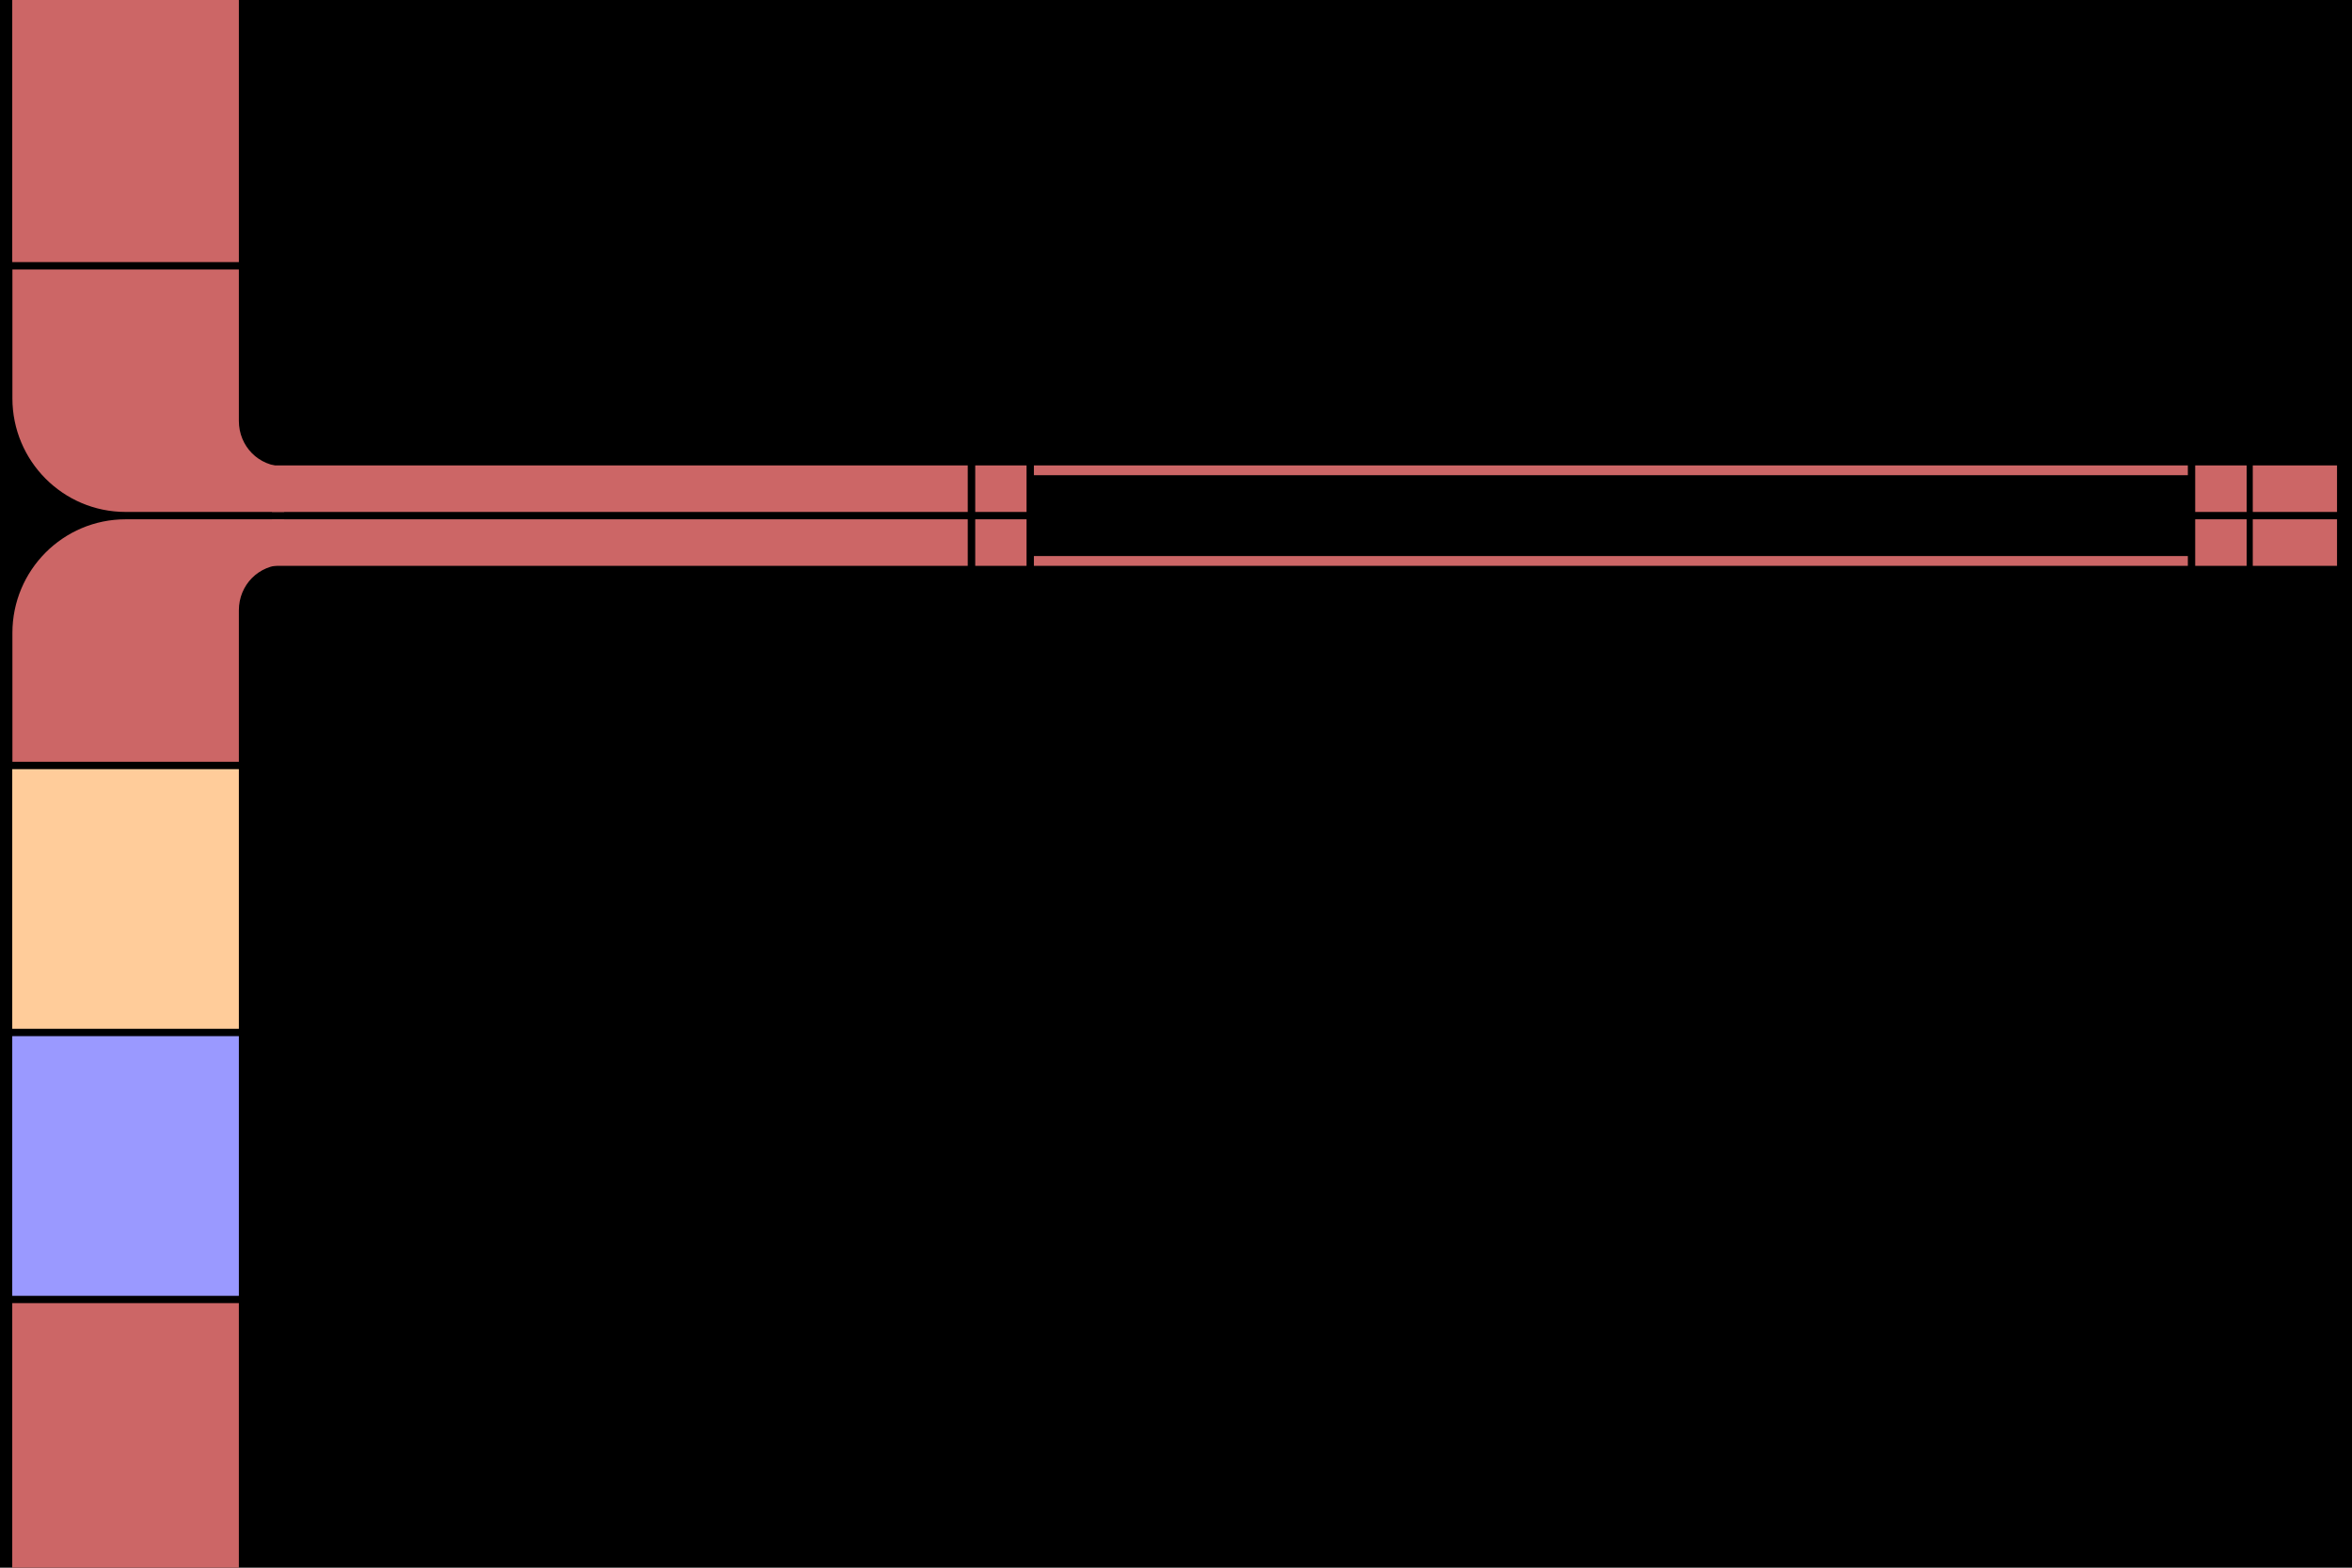 <?xml version="1.0" encoding="UTF-8" standalone="no"?>
<!-- Created with Inkscape (http://www.inkscape.org/) -->

<svg
   xmlns:dc="http://purl.org/dc/elements/1.1/"
   xmlns:cc="http://creativecommons.org/ns#"
   xmlns:rdf="http://www.w3.org/1999/02/22-rdf-syntax-ns#"
   xmlns:svg="http://www.w3.org/2000/svg"
   xmlns="http://www.w3.org/2000/svg"
   xmlns:sodipodi="http://sodipodi.sourceforge.net/DTD/sodipodi-0.dtd"
   xmlns:inkscape="http://www.inkscape.org/namespaces/inkscape"
   id="svg5297"
   version="1.1"
   inkscape:version="0.91 r13725"
   xml:space="preserve"
   width="960"
   height="640"
   viewBox="0 0 960 640"
   sodipodi:docname="adminscreen.svg"><defs
     id="defs5301"><clipPath
       clipPathUnits="userSpaceOnUse"
       id="clipPath5313"><path
         d="m 0,2095 3735,0 L 3735,0 0,0 0,2095 Z"
         id="path5315"
         inkscape:connector-curvature="0" /></clipPath><clipPath
       clipPathUnits="userSpaceOnUse"
       id="clipPath5395"><path
         d="m 0,2095 3735,0 L 3735,0 0,0 0,2095 Z"
         id="path5397"
         inkscape:connector-curvature="0" /></clipPath><clipPath
       clipPathUnits="userSpaceOnUse"
       id="clipPath5411"><path
         d="m 0,2095 3735,0 L 3735,0 0,0 0,2095 Z"
         id="path5413"
         inkscape:connector-curvature="0" /></clipPath><clipPath
       clipPathUnits="userSpaceOnUse"
       id="clipPath5425"><path
         d="m 0,2095 3735,0 L 3735,0 0,0 0,2095 Z"
         id="path5427"
         inkscape:connector-curvature="0" /></clipPath><clipPath
       clipPathUnits="userSpaceOnUse"
       id="clipPath5459"><path
         d="m 0,2095 3735,0 L 3735,0 0,0 0,2095 Z"
         id="path5461"
         inkscape:connector-curvature="0" /></clipPath><clipPath
       clipPathUnits="userSpaceOnUse"
       id="clipPath5565"><path
         d="m 0,2095 3735,0 L 3735,0 0,0 0,2095 Z"
         id="path5567"
         inkscape:connector-curvature="0" /></clipPath><clipPath
       clipPathUnits="userSpaceOnUse"
       id="clipPath5589"><path
         d="m 0,2095 3735,0 L 3735,0 0,0 0,2095 Z"
         id="path5591"
         inkscape:connector-curvature="0" /></clipPath><clipPath
       clipPathUnits="userSpaceOnUse"
       id="clipPath5811"><path
         d="m 0,2095 3735,0 L 3735,0 0,0 0,2095 Z"
         id="path5813"
         inkscape:connector-curvature="0" /></clipPath><clipPath
       clipPathUnits="userSpaceOnUse"
       id="clipPath5827"><path
         d="m 0,2095 3735,0 L 3735,0 0,0 0,2095 Z"
         id="path5829"
         inkscape:connector-curvature="0" /></clipPath><clipPath
       clipPathUnits="userSpaceOnUse"
       id="clipPath5847"><path
         d="m 0,2095 3735,0 L 3735,0 0,0 0,2095 Z"
         id="path5849"
         inkscape:connector-curvature="0" /></clipPath><clipPath
       clipPathUnits="userSpaceOnUse"
       id="clipPath5867"><path
         d="m 0,2095 3735,0 L 3735,0 0,0 0,2095 Z"
         id="path5869"
         inkscape:connector-curvature="0" /></clipPath><clipPath
       clipPathUnits="userSpaceOnUse"
       id="clipPath5881"><path
         d="m 0,2095 3735,0 L 3735,0 0,0 0,2095 Z"
         id="path5883"
         inkscape:connector-curvature="0" /></clipPath></defs><sodipodi:namedview
     pagecolor="#000000"
     bordercolor="#666666"
     borderopacity="1"
     objecttolerance="10"
     gridtolerance="10000"
     guidetolerance="10000"
     inkscape:pageopacity="0"
     inkscape:pageshadow="2"
     inkscape:window-width="1280"
     inkscape:window-height="697"
     id="namedview5299"
     showgrid="true"
     inkscape:zoom="0.70710678"
     inkscape:cx="450.01713"
     inkscape:cy="274.70892"
     inkscape:window-x="-8"
     inkscape:window-y="-8"
     inkscape:window-maximized="1"
     inkscape:current-layer="g5305"
     inkscape:snap-text-baseline="true"
     showguides="true"
     inkscape:snap-bbox="true"
     inkscape:bbox-nodes="true"><inkscape:grid
       type="xygrid"
       id="grid7424"
       color="#ffffff"
       opacity="0.941"
       empcolor="#888888"
       empopacity="0.502"
       spacingx="0.5"
       spacingy="0.5" /><sodipodi:guide
       position="0,0"
       orientation="0,960"
       id="guide7462" /><sodipodi:guide
       position="953.887,655.488"
       orientation="-640,0"
       id="guide7464" /><sodipodi:guide
       position="960,640"
       orientation="0,-960"
       id="guide7466" /><sodipodi:guide
       position="0,640"
       orientation="640,0"
       id="guide7468" /></sodipodi:namedview><g
     id="g5305"
     inkscape:groupmode="layer"
     inkscape:label="lcarssdk_vectorTemplate"
     transform="matrix(1.25,0,0,-1.25,0,640)"><rect
       style="fill:#000000;fill-opacity:1;stroke:none;stroke-width:2;stroke-miterlimit:4;stroke-dasharray:none;stroke-opacity:1"
       id="rect4189"
       width="852.644"
       height="590.949"
       x="-45.52"
       y="-549.856"
       transform="scale(1,-1)"
       ry="1.375" /><g
       id="g5421"
       transform="translate(-2050.044,-676.56)"><g
         id="g5423"
         clip-path="url(#clipPath5425)"><path
           d="m 1865,1049 -150,0 0,60 150,0 0,-60 z"
           style="fill:#3366ff;fill-opacity:1;fill-rule:nonzero;stroke:none"
           id="path5429"
           inkscape:connector-curvature="0" /><g
           id="g5431"
           transform="translate(1865,1146)"><path
             d="m 0,0 c 0,-16.568 -13.432,-30 -30,-30 l -90,0 c -16.568,0 -30,13.432 -30,30 0,16.568 13.432,30 30,30 l 90,0 C -13.432,30 0,16.568 0,0"
             style="fill:#3366ff;fill-opacity:1;fill-rule:nonzero;stroke:none"
             id="path5433"
             inkscape:connector-curvature="0" /></g><path
           d="m 1865,1015 -150,0 0,30 150,0 0,-30 z"
           style="fill:#3366ff;fill-opacity:1;fill-rule:nonzero;stroke:none"
           id="path5435"
           inkscape:connector-curvature="0" /><path
           d="m 1865,964 -150,0 0,15 150,0 0,-15 z"
           style="fill:#3366ff;fill-opacity:1;fill-rule:nonzero;stroke:none"
           id="path5437"
           inkscape:connector-curvature="0" /><g
           id="g5439"
           transform="translate(1730,885)"><path
             d="m 0,0 c -8.284,0 -15,6.716 -15,15 0,8.284 6.716,15 15,15 L 15,30 15,0 0,0 Z"
             style="fill:#3366ff;fill-opacity:1;fill-rule:nonzero;stroke:none"
             id="path5441"
             inkscape:connector-curvature="0" /></g></g></g><path
       d="m 78,426.4 -74,0 0,85.6 74,0 0,-85.6 z"
       style="fill:#cc6666;fill-opacity:1;fill-rule:nonzero;stroke:none"
       id="path5601"
       inkscape:connector-curvature="0" /><g
       id="g4961"
       style="fill:#cc6666;fill-opacity:1"><g
         transform="matrix(0.493,0,0,0.495,78,424)"
         id="g5603"
         style="fill:#cc6666;fill-opacity:1"><path
           inkscape:connector-curvature="0"
           id="path5605"
           style="fill:#cc6666;fill-opacity:1;fill-rule:nonzero;stroke:none"
           d="m 0,0 0,-100 c 0,-16.568 13,-30 30,-30 l 0,-5 0,-25 -104.998,0 c -41.422,0 -75.002,33.578 -75.002,75 l 0,85 150,0 z" /></g><path
         inkscape:connector-curvature="0"
         id="path5611"
         style="fill:#cc6666;fill-opacity:1;fill-rule:nonzero;stroke:none"
         d="m 316,344.8 -227.2,0 0,15.2 227.2,0 0,-15.2 z" /></g><path
       d="m 714.4,356.8 -376.8,0 0,3.2 376.8,0 0,-3.2 z"
       style="fill:#cc6666;fill-opacity:1;fill-rule:nonzero;stroke:none"
       id="path5619"
       inkscape:connector-curvature="0" /><path
       d="m 733.6,344.8 -16.8,0 0,15.2 16.8,0 0,-15.2 z"
       style="fill:#cc6666;fill-opacity:1;fill-rule:nonzero;stroke:none"
       id="path5623"
       inkscape:connector-curvature="0" /><path
       d="m 763.11,344.8 -27.51,0 0,15.2 27.51,0 0,-15.2 z"
       style="fill:#cc6666;fill-opacity:1;fill-rule:nonzero;stroke:none"
       id="path5629"
       inkscape:connector-curvature="0" /><path
       inkscape:connector-curvature="0"
       id="path4423"
       style="fill:#cc6666;fill-opacity:1;fill-rule:nonzero;stroke:none"
       d="m 335.2,344.8 -16.758,0 0,15.2 16.758,0 0,-15.2 z" /><path
       d="m 78,260.8 -74,0 0,-84.8 74,0 0,84.8 z"
       style="fill:#ffcc9a;fill-opacity:1;fill-rule:nonzero;stroke:none"
       id="path5601-8"
       inkscape:connector-curvature="0" /><g
       transform="matrix(1,0,0,-1,0,687.2)"
       id="g4961-4"
       style="fill:#cc6666;fill-opacity:1"><g
         transform="matrix(0.493,0,0,0.495,78,424)"
         id="g5603-6"
         style="fill:#cc6666;fill-opacity:1"><path
           inkscape:connector-curvature="0"
           id="path5605-2"
           style="fill:#cc6666;fill-opacity:1;fill-rule:nonzero;stroke:none"
           d="m 0,0 0,-100 c 0,-16.568 13,-30 30,-30 l 0,-5 0,-25 -104.998,0 c -41.422,0 -75.002,33.578 -75.002,75 l 0,85 150,0 z" /></g><path
         inkscape:connector-curvature="0"
         id="path5611-3"
         style="fill:#cc6666;fill-opacity:1;fill-rule:nonzero;stroke:none"
         d="m 316,344.8 -227.2,0 0,15.2 227.2,0 0,-15.2 z" /></g><path
       d="m 714.4,330.4 -376.8,0 0,-3.2 376.8,0 0,3.2 z"
       style="fill:#cc6666;fill-opacity:1;fill-rule:nonzero;stroke:none"
       id="path5619-4"
       inkscape:connector-curvature="0" /><path
       d="m 733.6,342.4 -16.8,0 0,-15.2 16.8,0 0,15.2 z"
       style="fill:#cc6666;fill-opacity:1;fill-rule:nonzero;stroke:none"
       id="path5623-9"
       inkscape:connector-curvature="0" /><path
       d="m 763.11,342.4 -27.51,0 0,-15.2 27.51,0 0,15.2 z"
       style="fill:#cc6666;fill-opacity:1;fill-rule:nonzero;stroke:none"
       id="path5629-7"
       inkscape:connector-curvature="0" /><path
       inkscape:connector-curvature="0"
       id="path4423-2"
       style="fill:#cc6666;fill-opacity:1;fill-rule:nonzero;stroke:none"
       d="m 335.2,342.4 -16.758,0 0,-15.2 16.758,0 0,15.2 z" /><path
       d="m 78,173.6 -74,0 0,-84.812 74,0 0,84.812 z"
       style="fill:#9a99ff;fill-opacity:1;fill-rule:nonzero;stroke:none"
       id="path5601-8-8"
       inkscape:connector-curvature="0" /><path
       d="M 78,86.4 4,86.4 4,0 78,0 78,86.4 Z"
       style="fill:#cc6666;fill-opacity:1;fill-rule:nonzero;stroke:none"
       id="path5601-8-8-6"
       inkscape:connector-curvature="0" /></g></svg>